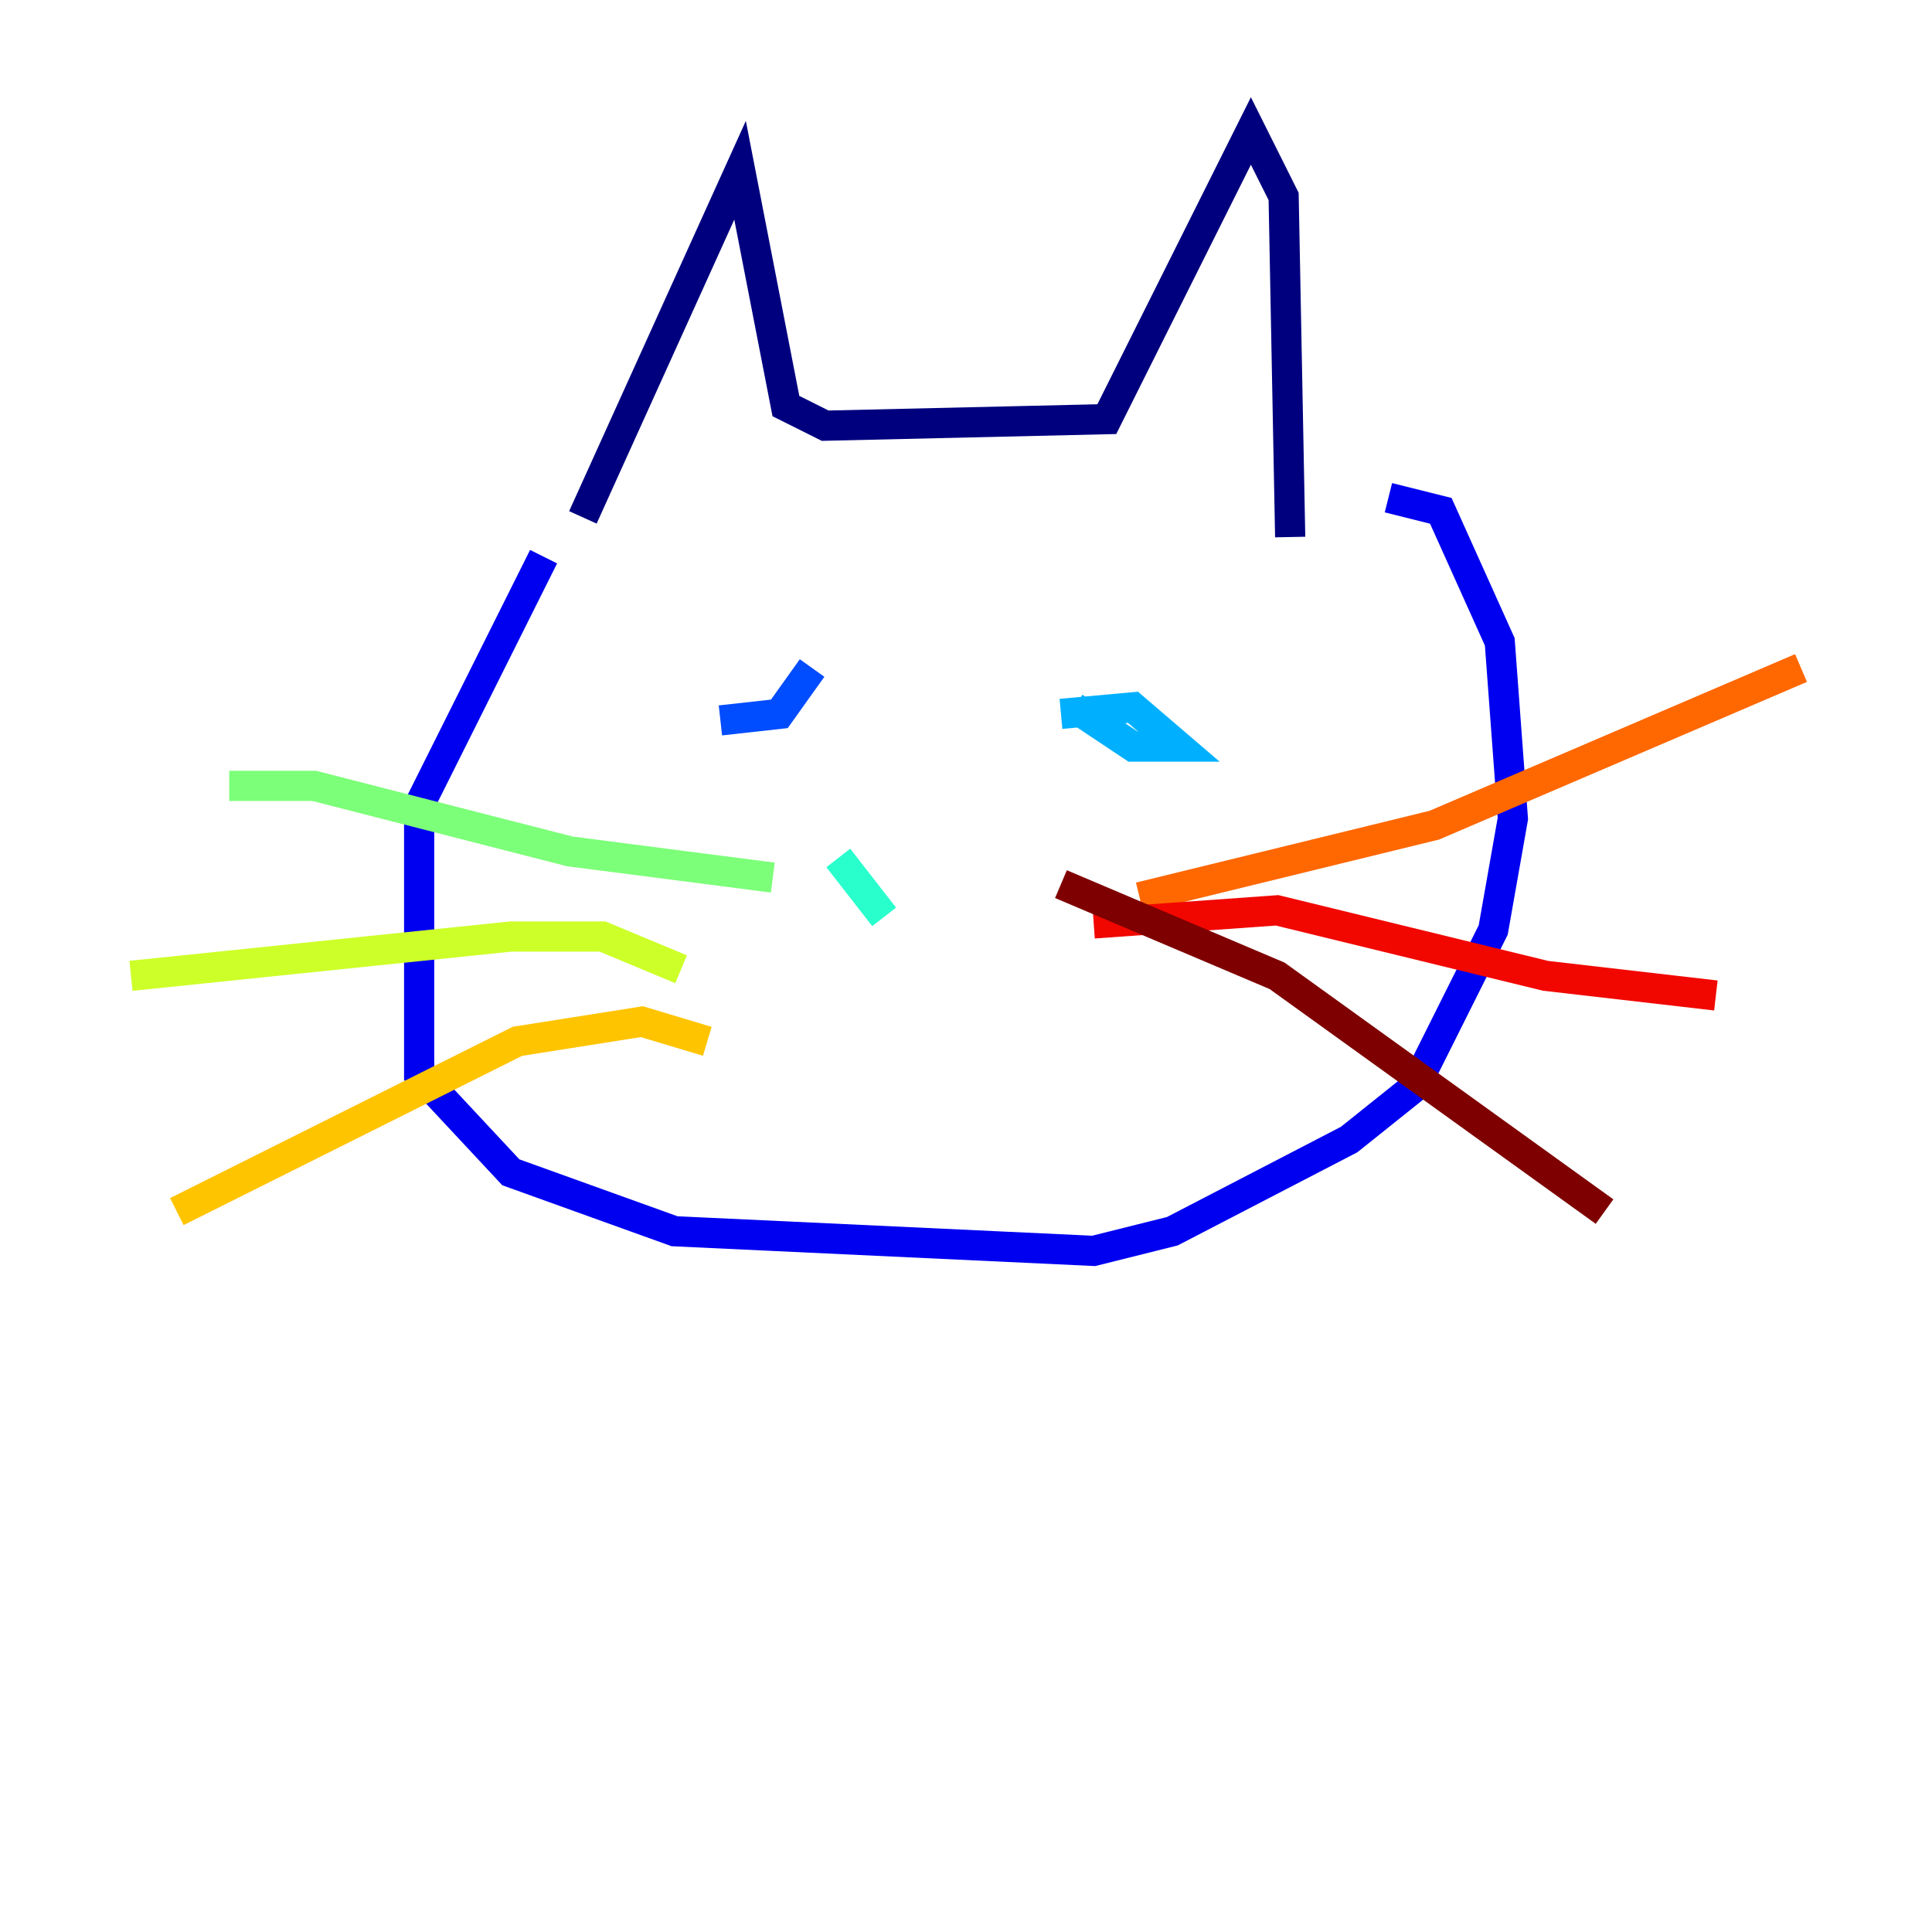 <?xml version="1.0" encoding="utf-8" ?>
<svg baseProfile="tiny" height="128" version="1.2" viewBox="0,0,128,128" width="128" xmlns="http://www.w3.org/2000/svg" xmlns:ev="http://www.w3.org/2001/xml-events" xmlns:xlink="http://www.w3.org/1999/xlink"><defs /><polyline fill="none" points="38.617,34.278 49.031,11.281 52.068,26.902 54.671,28.203 73.329,27.77 82.875,8.678 85.044,13.017 85.478,35.58" stroke="#00007f" stroke-width="2" /><polyline fill="none" points="36.014,36.881 27.77,53.37 27.77,71.159 33.844,77.668 44.691,81.573 72.461,82.875 77.668,81.573 89.383,75.498 93.722,72.027 98.929,61.614 100.231,54.237 99.363,42.522 95.458,33.844 91.986,32.976" stroke="#0000f1" stroke-width="2" /><polyline fill="none" points="47.729,47.729 51.634,47.295 53.803,44.258" stroke="#004cff" stroke-width="2" /><polyline fill="none" points="71.159,46.861 75.064,49.464 78.102,49.464 75.064,46.861 70.291,47.295" stroke="#00b0ff" stroke-width="2" /><polyline fill="none" points="55.539,56.841 58.576,60.746" stroke="#29ffcd" stroke-width="2" /><polyline fill="none" points="51.2,58.142 37.749,56.407 20.827,52.068 15.186,52.068" stroke="#7cff79" stroke-width="2" /><polyline fill="none" points="45.125,64.217 39.919,62.047 33.844,62.047 8.678,64.651" stroke="#cdff29" stroke-width="2" /><polyline fill="none" points="46.861,68.99 42.522,67.688 34.278,68.99 11.715,80.271" stroke="#ffc400" stroke-width="2" /><polyline fill="none" points="75.498,59.444 95.024,54.671 119.322,44.258" stroke="#ff6700" stroke-width="2" /><polyline fill="none" points="72.461,61.18 84.61,60.312 102.4,64.651 113.681,65.953" stroke="#f10700" stroke-width="2" /><polyline fill="none" points="70.291,58.576 84.61,64.651 106.305,80.271" stroke="#7f0000" stroke-width="2" /></svg>